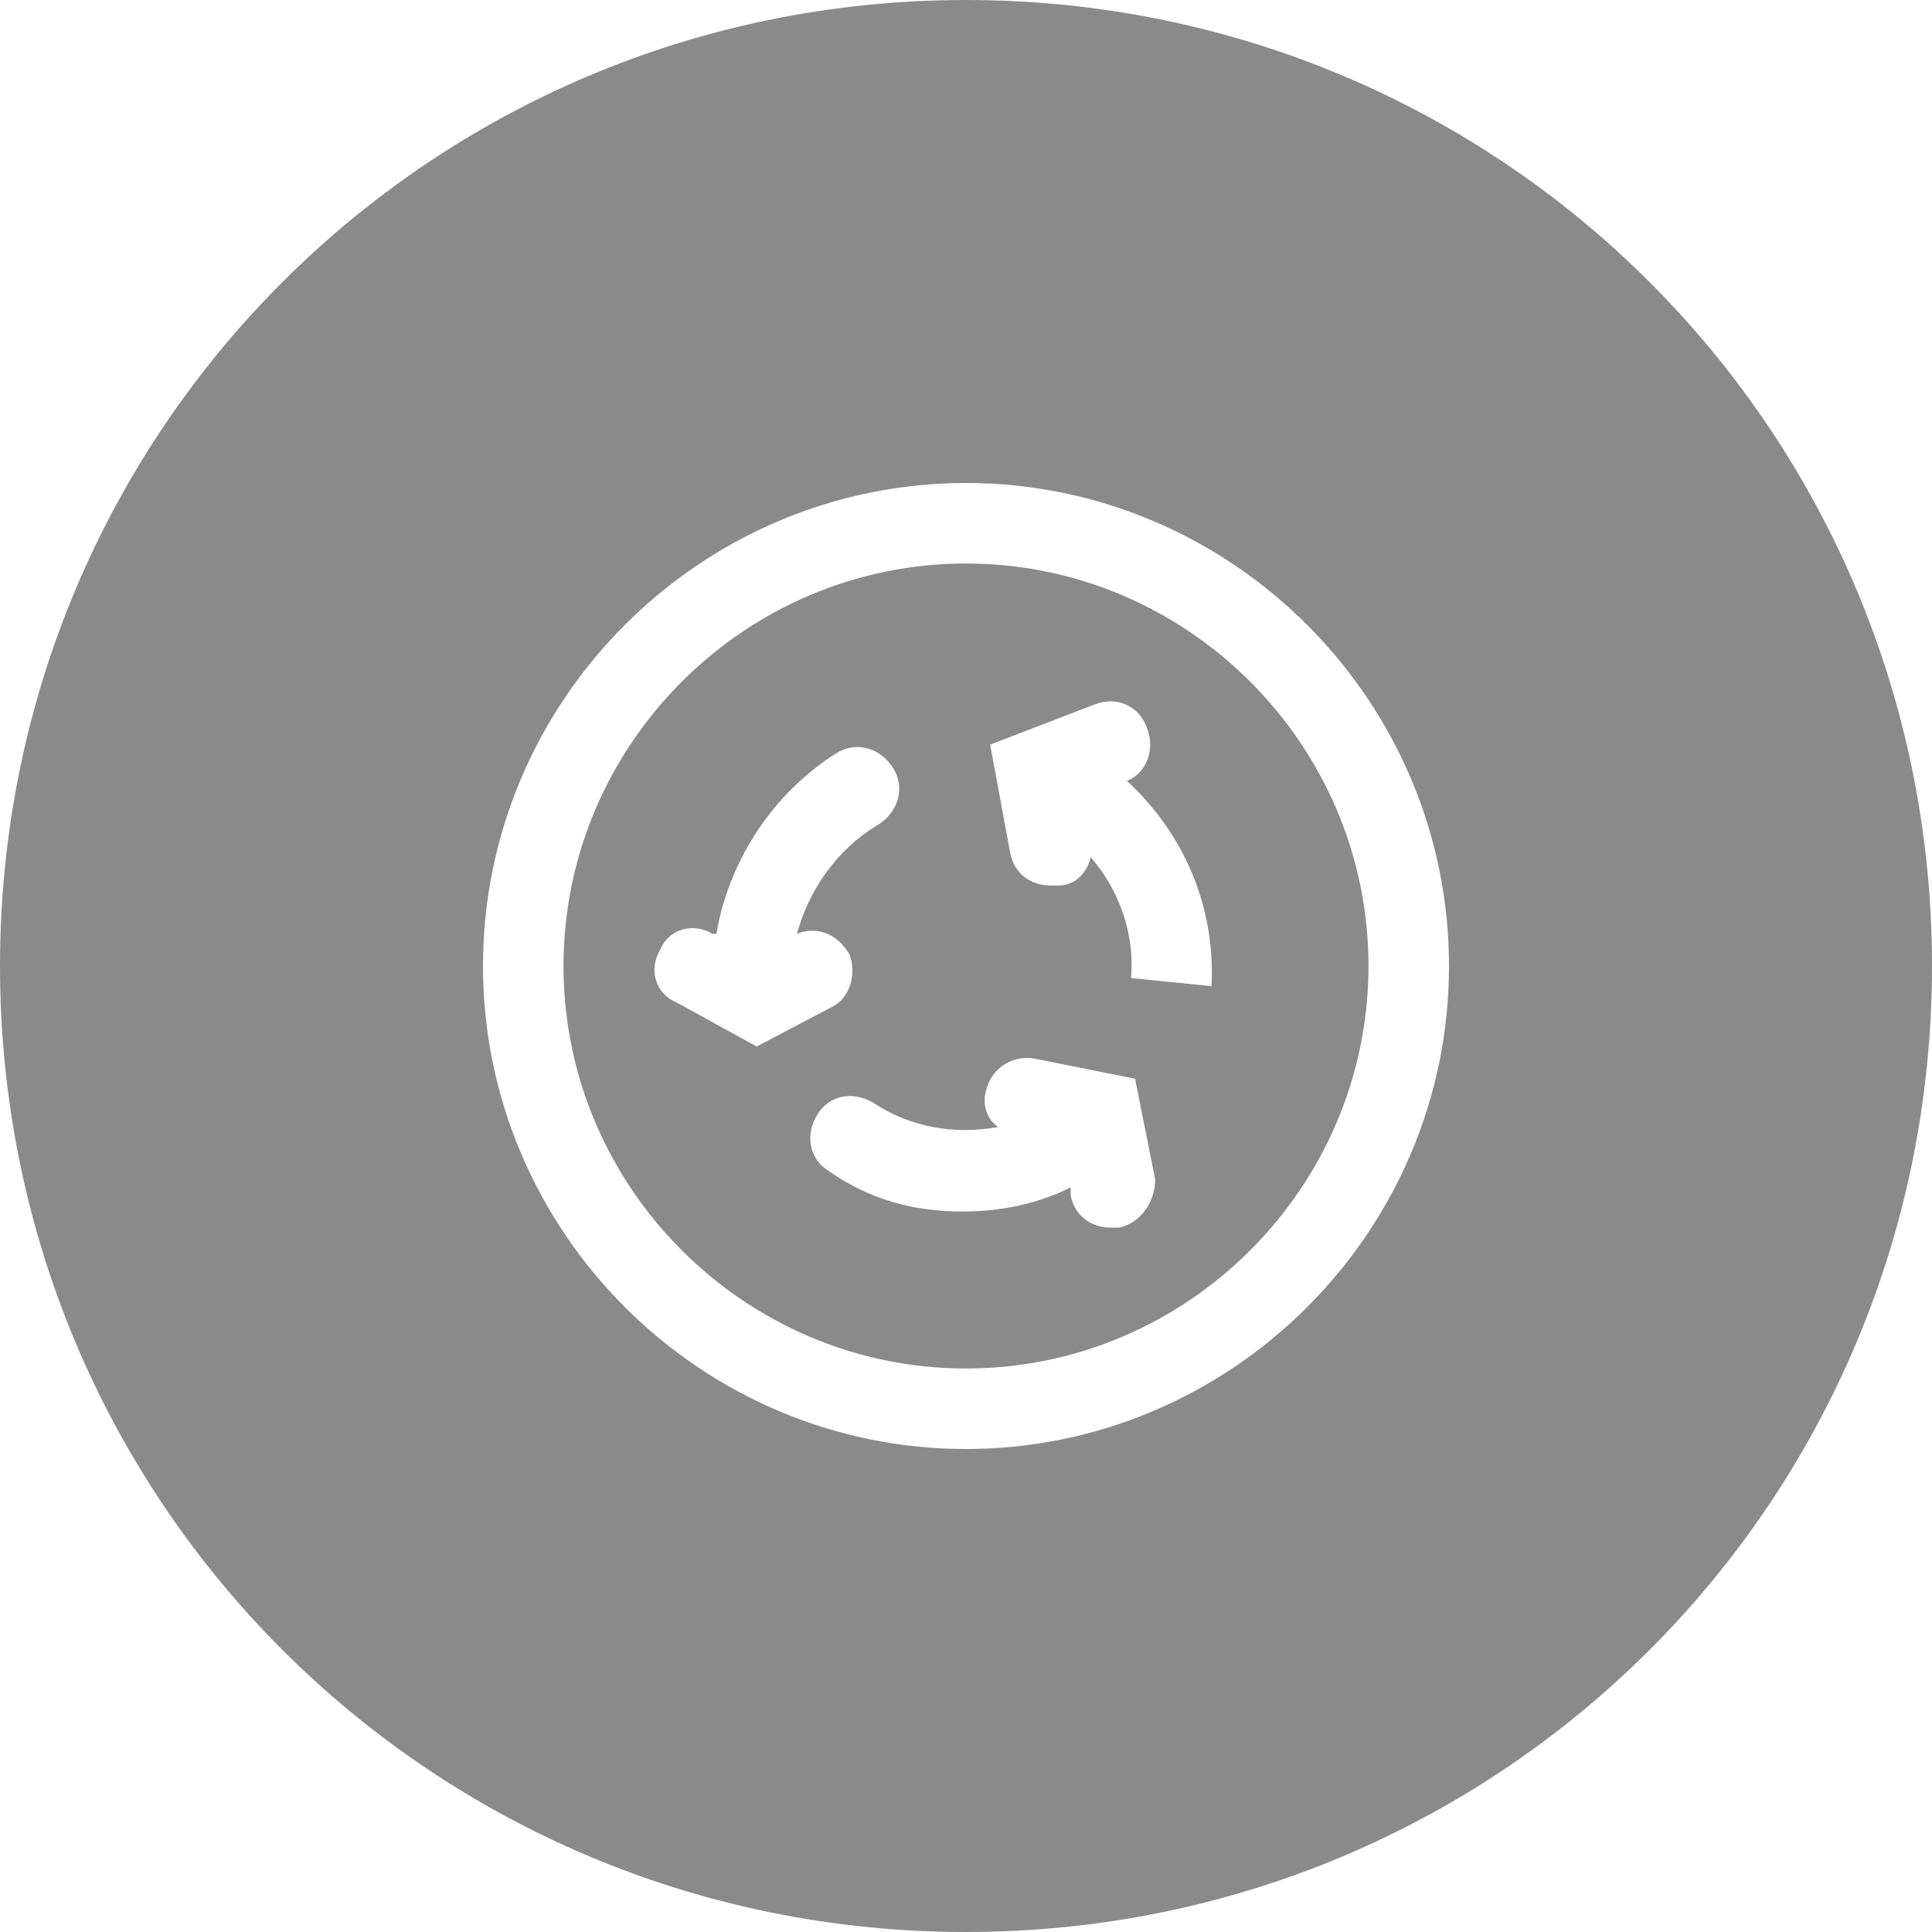 <?xml version="1.0" standalone="no"?><!DOCTYPE svg PUBLIC "-//W3C//DTD SVG 1.1//EN" "http://www.w3.org/Graphics/SVG/1.1/DTD/svg11.dtd"><svg t="1597909351911" class="icon" viewBox="0 0 1024 1024" version="1.1" xmlns="http://www.w3.org/2000/svg" p-id="3276" xmlns:xlink="http://www.w3.org/1999/xlink" width="32" height="32"><defs><style type="text/css"></style></defs><path d="M512 298.667c-117.333 0-213.333 96-213.333 213.333s96 213.333 213.333 213.333 213.333-96 213.333-213.333-96-213.333-213.333-213.333z m-153.6 232.533c-10.667-4.267-14.933-17.067-8.533-27.733 4.267-10.667 17.067-14.933 27.733-8.533h2.133c6.4-38.4 29.867-74.667 64-96 10.667-6.4 23.467-2.133 29.867 8.533 6.4 10.667 2.133 23.467-8.533 29.867-21.333 12.8-36.267 34.133-42.667 57.6 10.667-4.267 21.333 0 27.733 10.667 4.267 10.667 0 23.467-8.533 27.733l-40.533 21.333-42.667-23.467z m234.667 119.467h-4.267c-10.667 0-19.2-6.4-21.333-17.067v-4.267c-17.067 8.533-36.267 12.8-57.6 12.8-25.6 0-49.067-6.4-70.4-21.333-10.667-6.4-12.8-19.2-6.4-29.867 6.4-10.667 19.2-12.8 29.867-6.4 19.2 12.8 42.667 17.067 66.133 12.8-6.4-4.267-8.533-12.8-6.4-19.2 2.133-10.667 12.8-19.2 25.6-17.067l53.333 10.667 10.667 53.333c0 12.8-8.533 23.467-19.2 25.6z m6.4-132.267c2.133-23.467-6.4-46.933-21.333-64-2.133 8.533-8.533 14.933-17.067 14.933h-4.267c-10.667 0-19.2-6.4-21.333-17.067l-10.667-57.6 55.467-21.333c10.667-4.267 23.467 0 27.733 12.8 4.267 10.667 0 23.467-10.667 27.733 29.867 27.733 46.933 66.133 44.8 108.8l-42.667-4.267z" fill="#8a8a8a" p-id="3277"></path><path d="M512 0C228.267 0 0 228.267 0 512s228.267 512 512 512 512-228.267 512-512S795.733 0 512 0z m0 768c-140.8 0-256-115.2-256-256s115.2-256 256-256 256 115.2 256 256-115.2 256-256 256z" fill="#8a8a8a" p-id="3278"></path></svg>